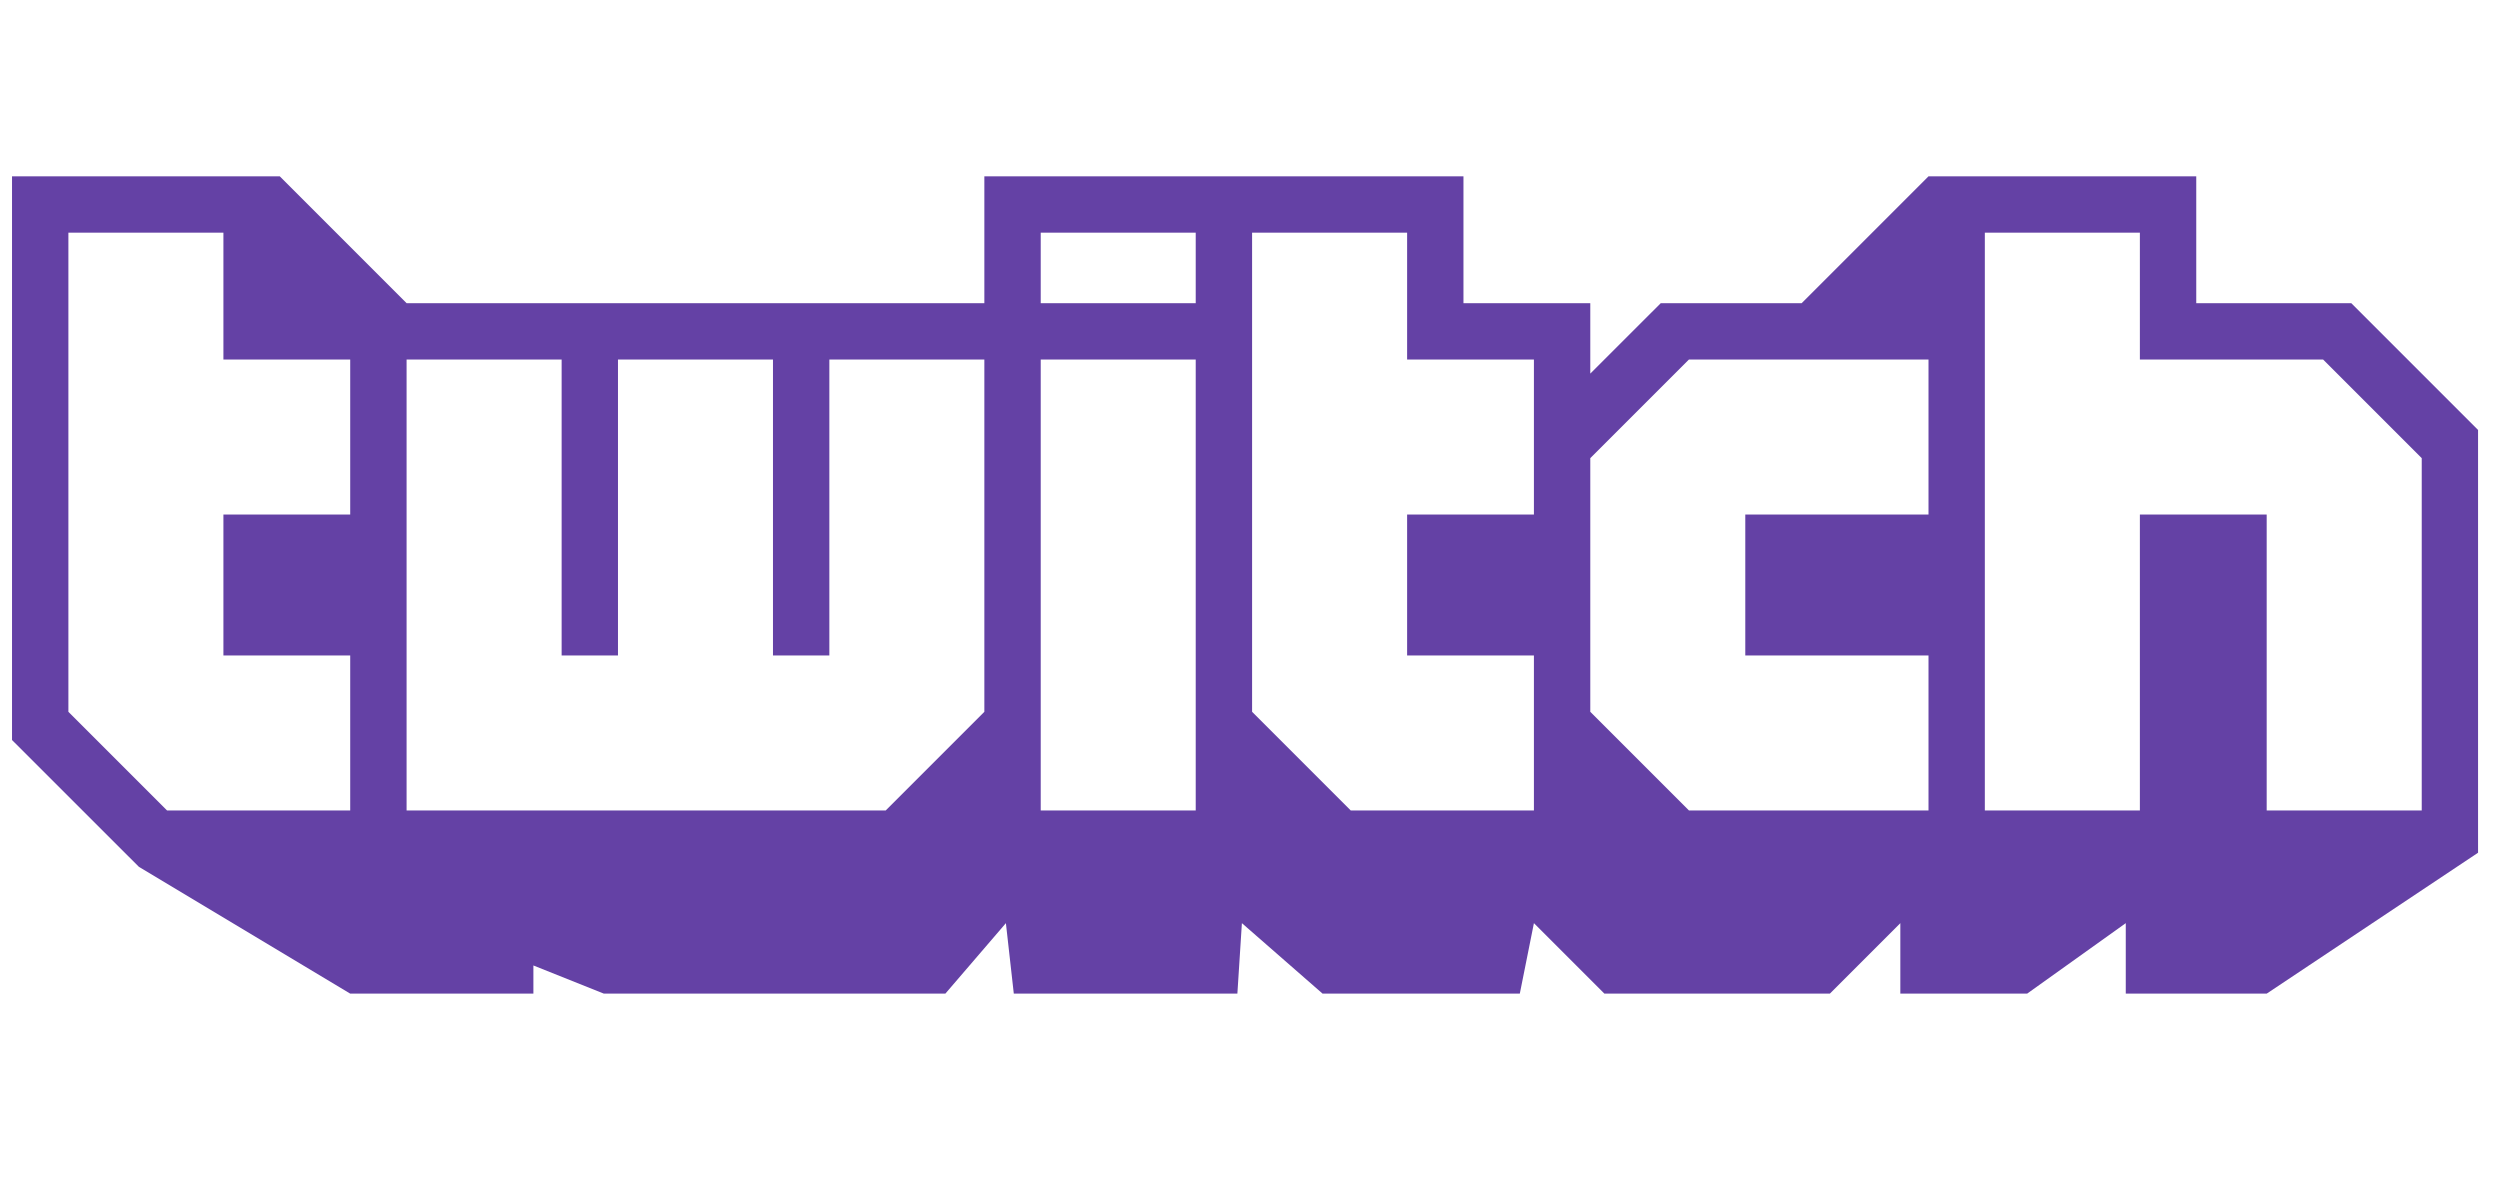 <svg width="104" height="49" viewBox="0 0 104 49" fill="none" xmlns="http://www.w3.org/2000/svg">
<g clip-path="url(#clip0_572_1287)">
<path fill-rule="evenodd" clip-rule="evenodd" d="M100.744 19.059L96.641 14.956H89.019V9.68H82.569V33.715H89.019V21.404H94.294V33.715H100.744V19.059ZM80.226 14.956H70.26L66.156 19.059V29.611L70.26 33.715H80.226V27.267H72.604V21.404H80.226V14.956ZM63.811 14.956H58.536V9.68H52.087V29.611L56.19 33.715H63.811V27.267H58.536V21.404H63.811V14.956ZM49.742 9.68H43.294V12.612H49.742V9.68ZM49.742 14.956H43.294V33.715H49.742V14.956ZM40.949 14.956H34.501V27.267H32.156V14.956H25.708V27.267H23.364V14.956H16.914V33.715H36.846L40.949 29.611V14.956ZM14.569 14.956H9.294V9.68H2.845V29.611L6.949 33.715H14.569V27.267H9.294V21.404H14.569V14.956ZM103.087 17.886V35.473L94.294 41.335H88.432V38.403L84.329 41.335H79.054V38.403L76.123 41.335H66.743L63.811 38.403L63.224 41.335H55.019L51.663 38.403L51.475 41.335H42.174L41.845 38.403L39.327 41.335H25.121L22.189 40.163V41.335H14.569L5.776 36.058L0.5 30.785V7.335H11.639L16.914 12.612H40.949V7.335H60.88V12.612H66.156V15.542L69.088 12.612H74.949L80.226 7.335H91.364V12.612H97.813L103.087 17.886Z" fill="#6441A5"/>
</g>
<defs>
<clipPath id="clip0_572_1287">
<rect width="103" height="48" fill="white" transform="translate(0.5 0.335)"/>
</clipPath>
</defs>
</svg>
